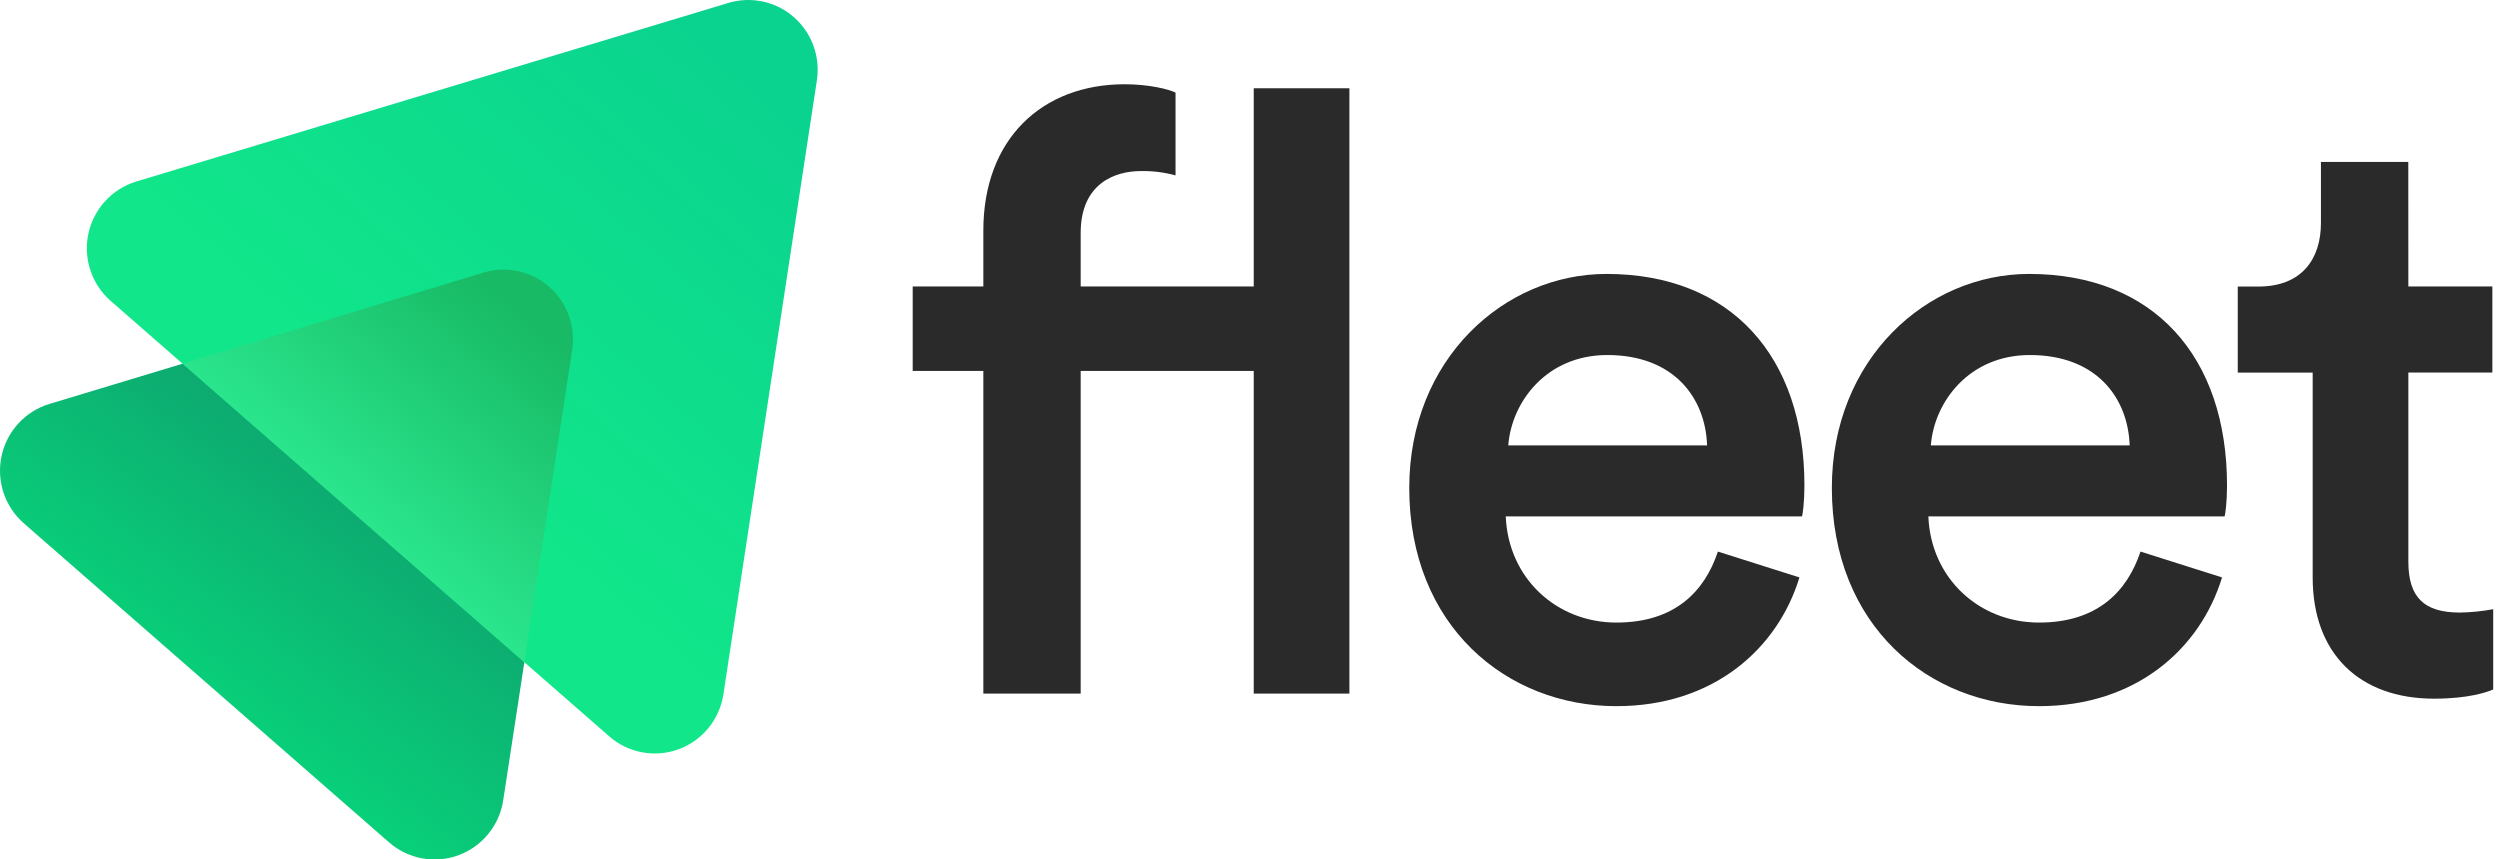 <svg width="1434" height="493" viewBox="0 0 1434 493" fill="none" xmlns="http://www.w3.org/2000/svg">
<path fill-rule="evenodd" clip-rule="evenodd" d="M328.199 200.771L288.636 459.078C287.553 466.15 284.602 472.801 280.092 478.338C275.581 483.874 269.675 488.094 262.99 490.556C256.304 493.019 249.084 493.634 242.081 492.339C235.078 491.043 228.55 487.884 223.176 483.19L13.694 300.192C8.32 295.499 4.297 289.444 2.044 282.657C-0.208 275.87 -0.608 268.6 0.887 261.605C2.382 254.61 5.717 248.147 10.544 242.888C15.371 237.629 21.513 233.768 28.33 231.706L277.388 156.434C283.828 154.487 290.654 154.211 297.229 155.632C303.803 157.053 309.913 160.125 314.987 164.561C320.06 168.997 323.933 174.652 326.244 180.999C328.554 187.346 329.227 194.178 328.199 200.857V200.771Z" fill="url(#paint0_linear_2474_16684)"/>
<path fill-rule="evenodd" clip-rule="evenodd" d="M468.562 46.104L414.939 398.305C413.853 405.368 410.904 412.009 406.399 417.539C401.893 423.069 395.996 427.285 389.32 429.749C382.645 432.213 375.434 432.834 368.438 431.549C361.442 430.264 354.917 427.119 349.54 422.441L63.51 172.624C58.134 167.928 54.11 161.869 51.858 155.079C49.605 148.288 49.207 141.014 50.704 134.017C52.202 127.019 55.541 120.553 60.372 115.293C65.203 110.033 71.35 106.173 78.172 104.113L417.763 1.694C424.202 -0.252 431.026 -0.526 437.599 0.896C444.172 2.318 450.279 5.391 455.35 9.827C460.422 14.263 464.292 19.918 466.6 26.264C468.908 32.609 469.579 39.44 468.549 46.117L468.562 46.104Z" fill="url(#paint1_linear_2474_16684)"/>
<path fill-rule="evenodd" clip-rule="evenodd" d="M300.767 379.882L104.694 208.582L277.388 156.348C283.828 154.4 290.654 154.125 297.229 155.546C303.803 156.967 309.913 160.039 314.987 164.475C320.06 168.911 323.933 174.566 326.244 180.913C328.554 187.26 329.227 194.092 328.199 200.771L300.767 379.882Z" fill="url(#paint2_linear_2474_16684)"/>
<path d="M619.877 133.63V164.319H719.141V50.633H774.017V397.86H719.141V212.765H619.877V397.86H564.044V212.765H523.523V164.319H564.044V132.236C564.044 79.965 597.455 48.325 645.172 48.325C659.011 48.325 670.467 51.201 674.286 53.113V100.597C667.753 98.816 661.001 97.985 654.234 98.129C639.929 98.141 619.877 104.928 619.877 133.63Z" fill="#2A2A2A"/>
<path d="M1032.16 331.213C1019.75 371.934 983.044 405.054 927.174 405.054C864.182 405.054 808.349 359.027 808.349 279.892C808.349 206.039 862.758 157.125 921.452 157.125C993.027 157.125 1035.02 204.608 1035.02 278.461C1035.02 287.568 1034.06 295.243 1033.6 296.206H863.703C865.14 331.682 892.817 357.102 927.174 357.102C960.585 357.102 977.752 339.358 985.389 316.381L1032.16 331.213ZM979.188 255.472C978.243 228.14 960.107 203.645 921.931 203.645C887.095 203.645 867.043 230.497 865.14 255.472H979.188Z" fill="#2A2A2A"/>
<path d="M1274.56 331.213C1262.15 371.934 1225.45 405.054 1169.58 405.054C1106.58 405.054 1050.75 359.027 1050.75 279.892C1050.75 206.039 1105.15 157.125 1163.84 157.125C1235.43 157.125 1277.42 204.608 1277.42 278.461C1277.42 287.568 1276.47 295.243 1275.99 296.206H1106.11C1107.53 331.682 1135.22 357.102 1169.58 357.102C1202.98 357.102 1220.15 339.358 1227.79 316.381L1274.56 331.213ZM1221.58 255.472C1220.63 228.14 1202.5 203.645 1164.32 203.645C1129.49 203.645 1109.45 230.497 1107.53 255.472H1221.58Z" fill="#2A2A2A"/>
<path d="M1381.43 164.319H1429.62V213.678H1381.43V322.107C1381.43 342.726 1390.49 351.364 1411.01 351.364C1417.41 351.246 1423.8 350.602 1430.1 349.439V395.479C1426.76 396.923 1416.26 400.76 1396.22 400.76C1353.25 400.76 1326.55 374.847 1326.55 331.226V213.715H1283.58V164.356H1295.51C1320.31 164.356 1331.29 148.536 1331.29 127.917V92.872H1381.4L1381.43 164.319Z" fill="#2A2A2A"/>
<defs>
<linearGradient id="paint0_linear_2474_16684" x1="216.415" y1="229.86" x2="92.549" y2="392.993" gradientUnits="userSpaceOnUse">
<stop stop-color="#0F9D6D"/>
<stop offset="1" stop-color="#08D27A"/>
</linearGradient>
<linearGradient id="paint1_linear_2474_16684" x1="432.656" y1="26.226" x2="227.322" y2="261.278" gradientUnits="userSpaceOnUse">
<stop stop-color="#0AD28F"/>
<stop offset="1" stop-color="#11E78A"/>
</linearGradient>
<linearGradient id="paint2_linear_2474_16684" x1="307.173" y1="187.195" x2="182.011" y2="333.792" gradientUnits="userSpaceOnUse">
<stop stop-color="#18BA65"/>
<stop offset="1" stop-color="#2FF298"/>
</linearGradient>
</defs>
</svg>
